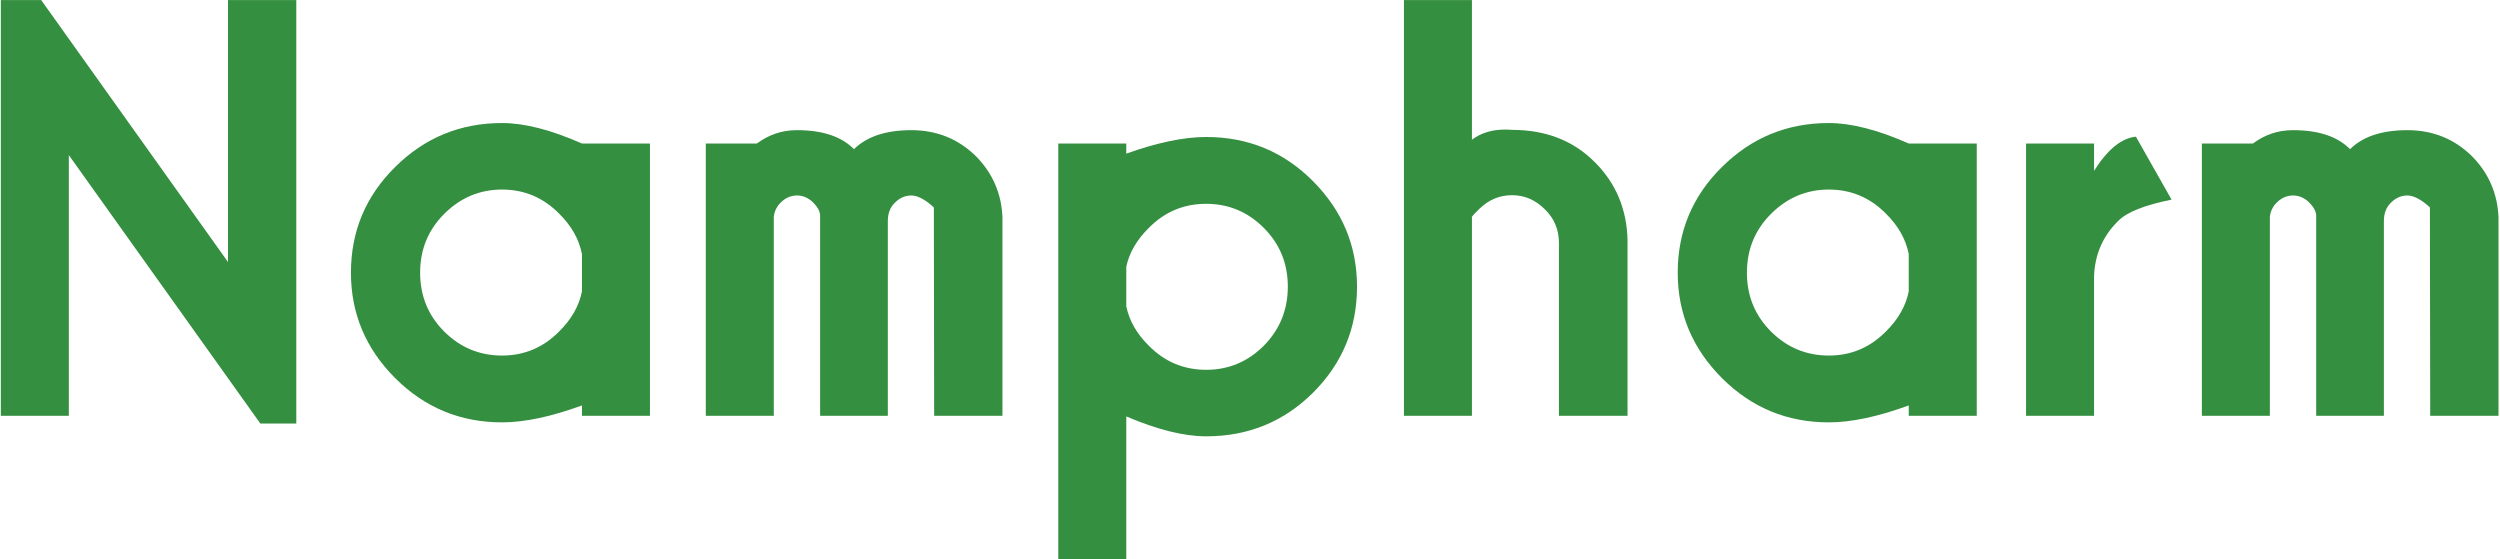 <svg width="1497" height="335" viewBox="0 0 1497 335" fill="none" xmlns="http://www.w3.org/2000/svg">
<path d="M155.907 253.623L41.216 92.878V249H0.496V0.058H24.679L136.525 156.892V0.058H177.423V253.623H155.907Z" fill="#348F41"/>
<path d="M389.201 249H348.481V242.777C329.989 249.534 314.045 252.912 300.649 252.912C275.636 252.912 254.298 244.081 236.635 226.418C218.972 208.755 210.141 187.713 210.141 163.293C210.141 138.517 218.972 117.416 236.635 99.99C254.298 82.446 275.636 73.674 300.649 73.674C314.045 73.674 329.989 77.764 348.481 85.943H389.201V249ZM348.481 174.495V152.091C346.703 143.2 342.139 135.139 334.79 127.908C325.306 118.306 313.926 113.505 300.649 113.505C287.254 113.505 275.696 118.365 265.975 128.085C256.373 137.687 251.572 149.423 251.572 163.293C251.572 177.163 256.373 188.898 265.975 198.5C275.577 208.103 287.135 212.904 300.649 212.904C313.926 212.904 325.306 208.103 334.79 198.5C342.139 191.269 346.703 183.268 348.481 174.495Z" fill="#348F41"/>
<path d="M422.631 85.943H453.215C460.328 80.609 468.329 77.941 477.22 77.941C492.512 77.941 503.892 81.735 511.361 89.322C519.066 81.735 530.506 77.941 545.679 77.941C561.09 77.941 574.13 83.276 584.799 93.945C594.519 104.021 599.676 116.053 600.269 130.041V249H559.371L559.193 124.173C553.977 119.432 549.473 117.061 545.679 117.061C542.004 117.061 538.744 118.483 535.899 121.328C533.054 124.055 531.632 127.73 531.632 132.353V249H491.09V128.975C490.971 126.485 489.549 123.877 486.822 121.151C483.977 118.424 480.776 117.061 477.22 117.061C473.545 117.061 470.285 118.483 467.44 121.328C465.069 123.699 463.706 126.544 463.35 129.864V249H422.631V85.943Z" fill="#348F41"/>
<path d="M633.698 85.943H674.418V91.989C693.029 85.35 708.973 82.031 722.25 82.031C747.381 82.031 768.719 90.863 786.264 108.526C803.808 126.189 812.581 147.23 812.581 171.65C812.581 196.426 803.808 217.586 786.264 235.131C768.719 252.556 747.381 261.269 722.25 261.269C708.973 261.269 693.029 257.298 674.418 249.356V334.885H633.698V85.943ZM674.418 183.386C676.196 192.04 680.701 199.923 687.932 207.036C697.415 216.638 708.855 221.439 722.25 221.439C735.646 221.439 747.144 216.638 756.746 207.036C766.348 197.315 771.149 185.52 771.149 171.65C771.149 157.781 766.348 146.045 756.746 136.443C747.144 126.841 735.646 122.04 722.25 122.04C708.855 122.04 697.415 126.841 687.932 136.443C680.701 143.555 676.196 151.32 674.418 159.737V183.386Z" fill="#348F41"/>
<path d="M840.675 0.058H881.395V83.632C886.848 79.601 893.427 77.586 901.133 77.586C902.555 77.586 903.978 77.645 905.4 77.764C925.553 77.764 942.03 84.165 954.833 96.968C967.636 109.652 974.215 125.359 974.571 144.089V249H933.495V145.511C933.495 137.45 930.65 130.693 924.96 125.24C919.389 119.669 912.869 116.883 905.4 116.883C897.932 116.883 891.412 119.61 885.841 125.063C883.351 127.433 881.869 129.034 881.395 129.864V249H840.675V0.058Z" fill="#348F41"/>
<path d="M1183.68 249H1142.96V242.777C1124.47 249.534 1108.53 252.912 1095.13 252.912C1070.12 252.912 1048.78 244.081 1031.12 226.418C1013.45 208.755 1004.62 187.713 1004.62 163.293C1004.62 138.517 1013.45 117.416 1031.12 99.99C1048.78 82.446 1070.12 73.674 1095.13 73.674C1108.53 73.674 1124.47 77.764 1142.96 85.943H1183.68V249ZM1142.96 174.495V152.091C1141.18 143.2 1136.62 135.139 1129.27 127.908C1119.79 118.306 1108.41 113.505 1095.13 113.505C1081.73 113.505 1070.18 118.365 1060.46 128.085C1050.85 137.687 1046.05 149.423 1046.05 163.293C1046.05 177.163 1050.85 188.898 1060.46 198.5C1070.06 208.103 1081.62 212.904 1095.13 212.904C1108.41 212.904 1119.79 208.103 1129.27 198.5C1136.62 191.269 1141.18 183.268 1142.96 174.495Z" fill="#348F41"/>
<path d="M1300.33 119.55C1284.21 122.751 1273.54 127.019 1268.32 132.353C1259.19 141.362 1254.39 152.387 1253.92 165.427V249H1213.2V85.943H1253.92V102.302C1261.98 89.499 1270.34 82.683 1278.99 81.853L1300.33 119.55Z" fill="#348F41"/>
<path d="M1318.47 85.943H1349.05C1356.16 80.609 1364.16 77.941 1373.06 77.941C1388.35 77.941 1399.73 81.735 1407.2 89.322C1414.9 81.735 1426.34 77.941 1441.51 77.941C1456.93 77.941 1469.97 83.276 1480.63 93.945C1490.35 104.021 1495.51 116.053 1496.1 130.041V249H1455.21L1455.03 124.173C1449.81 119.432 1445.31 117.061 1441.51 117.061C1437.84 117.061 1434.58 118.483 1431.73 121.328C1428.89 124.055 1427.47 127.73 1427.47 132.353V249H1386.93V128.975C1386.81 126.485 1385.38 123.877 1382.66 121.151C1379.81 118.424 1376.61 117.061 1373.06 117.061C1369.38 117.061 1366.12 118.483 1363.28 121.328C1360.91 123.699 1359.54 126.544 1359.19 129.864V249H1318.47V85.943Z" fill="#348F41"/>
</svg>
